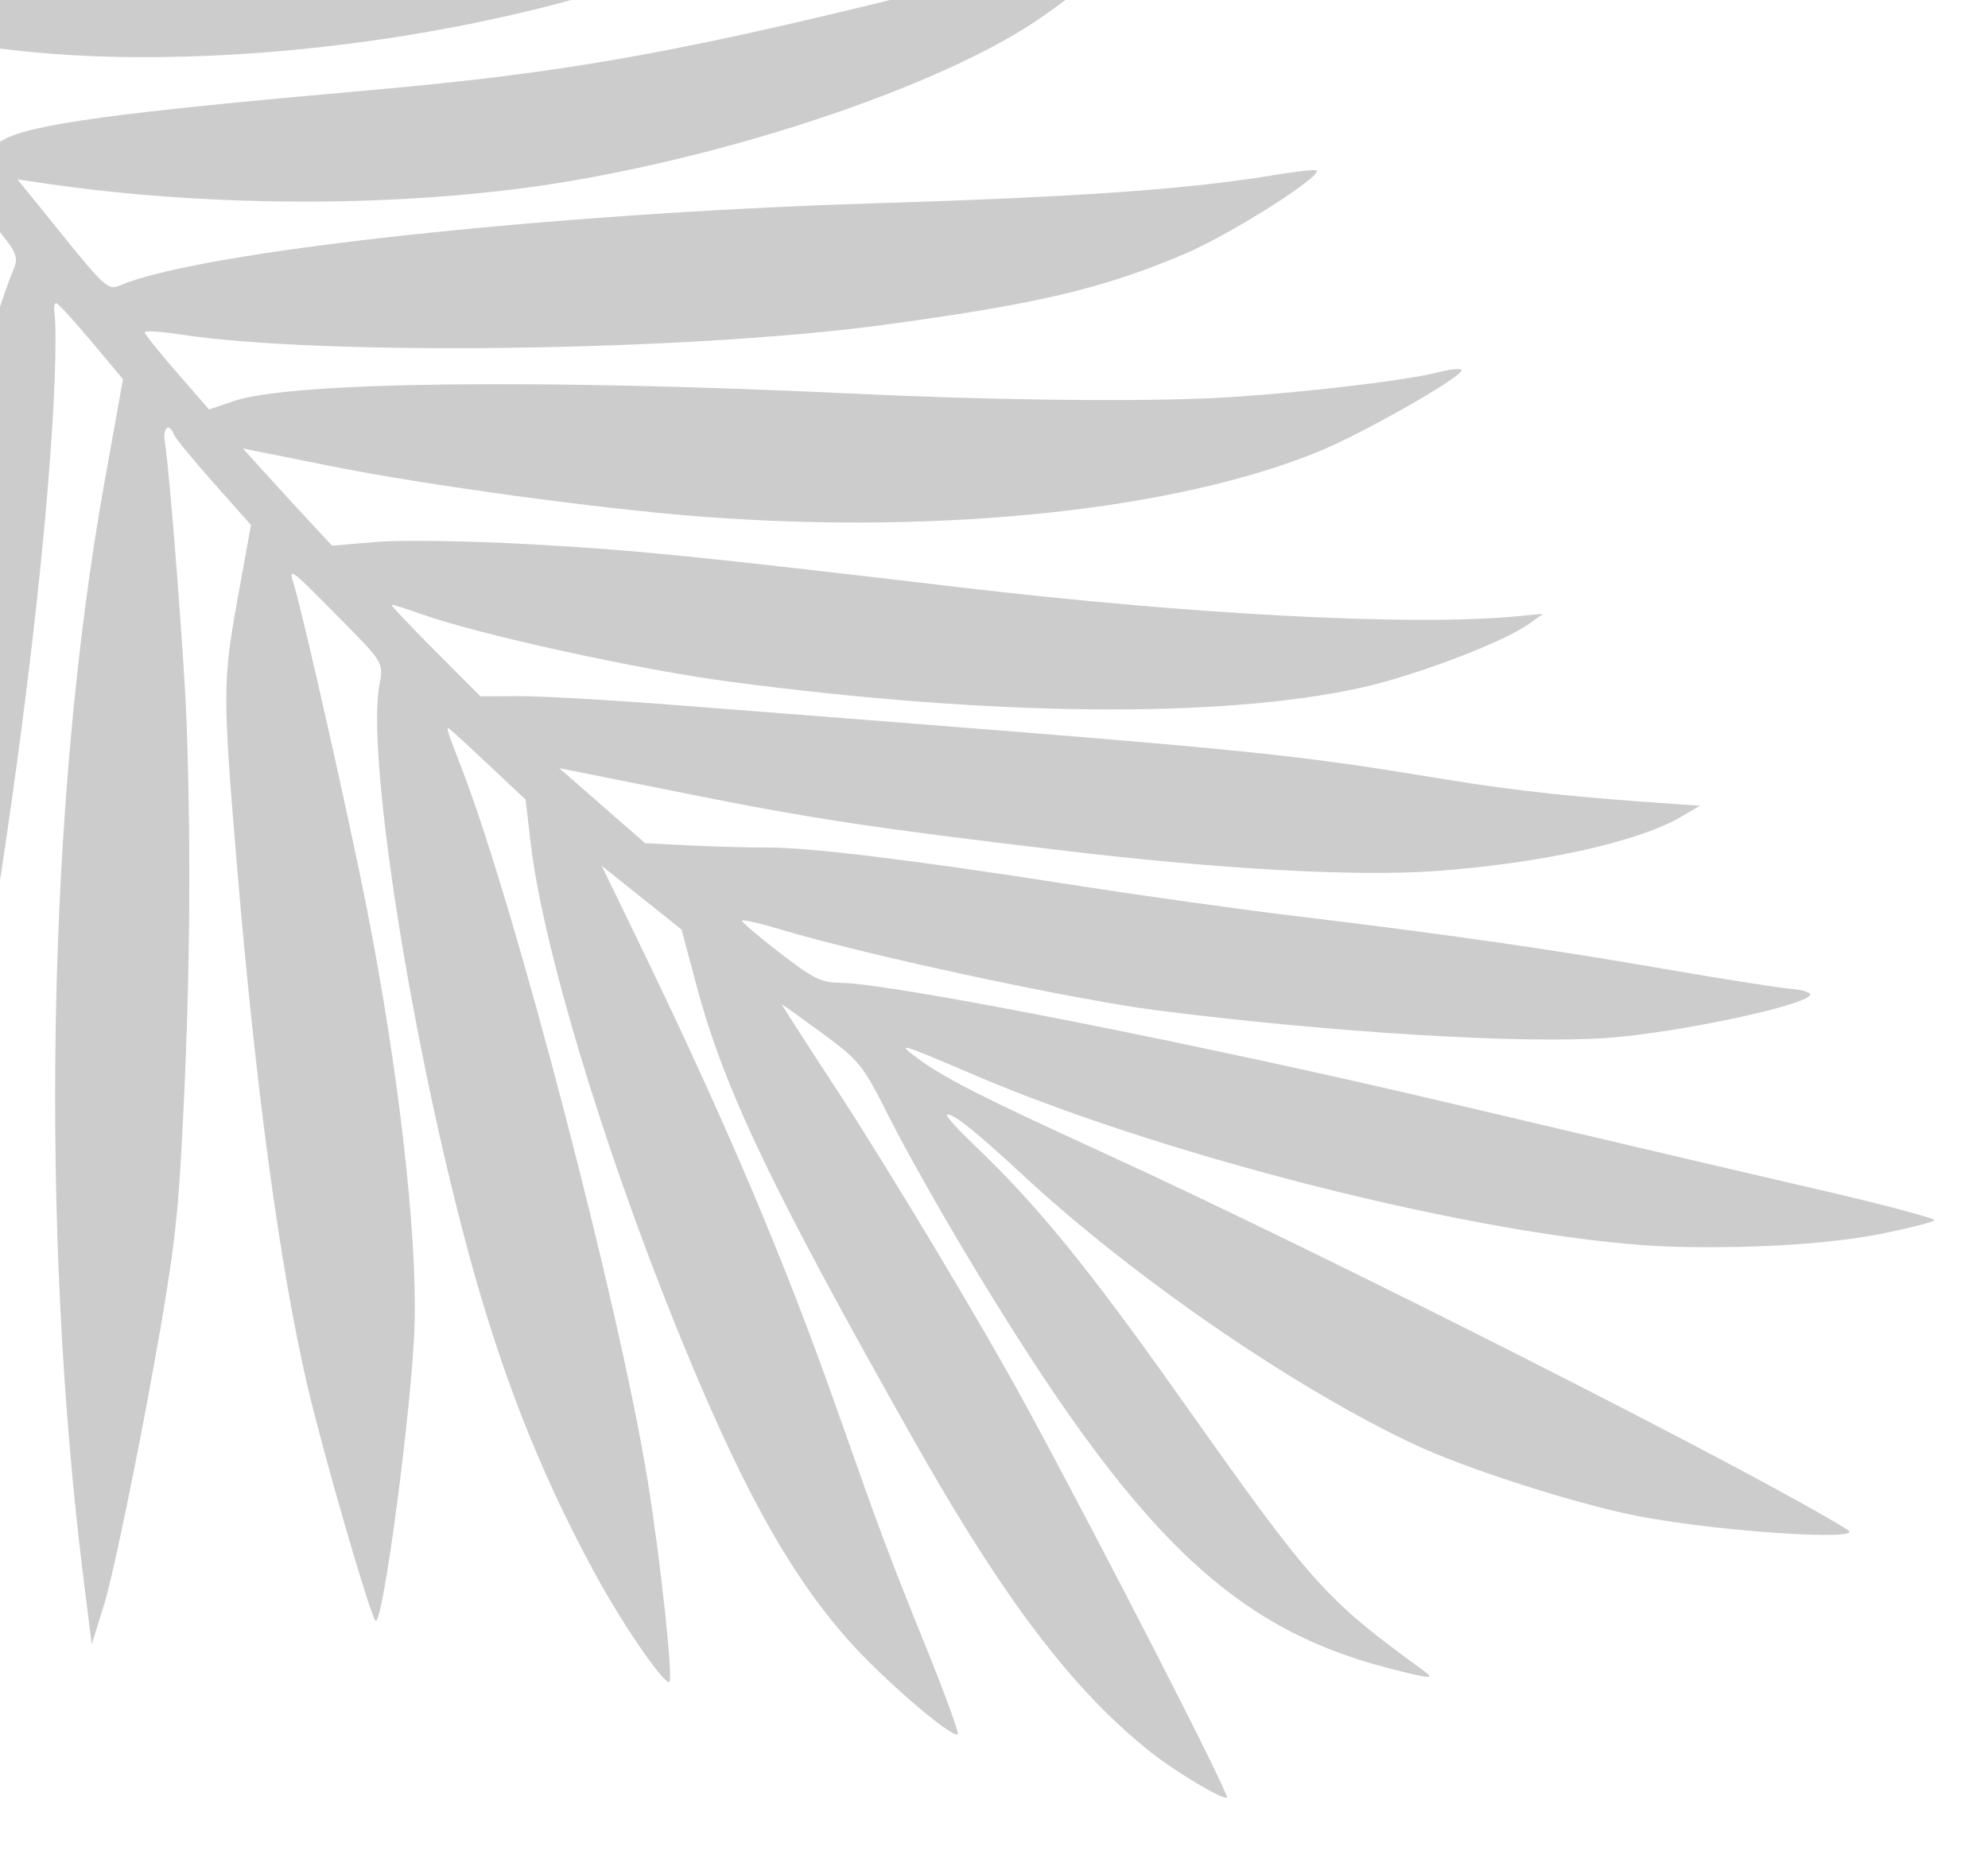 <svg width="699" height="651" viewBox="0 0 699 651" fill="none" xmlns="http://www.w3.org/2000/svg">
<g filter="url(#filter0_f_2121_11292)">
<path fill-rule="evenodd" clip-rule="evenodd" d="M638.29 418.052C614.67 412.6 556.677 398.999 509.417 387.827C423.933 367.617 314.799 346.029 296.184 345.644C288.495 345.486 286.416 344.487 274.225 335.1C266.819 329.397 260.812 324.293 260.874 323.756C260.937 323.22 267.222 324.656 274.837 326.947C304.651 335.919 377.665 351.592 406.994 355.318C467.995 363.067 534.754 367.145 565.182 364.985C589.732 363.241 635.729 353.44 636.463 349.795C636.634 348.946 633.622 348.019 629.771 347.737C625.918 347.452 605.874 344.299 585.226 340.726C544.349 333.654 507.508 328.38 454.444 322.004C435.617 319.742 400.783 314.858 377.035 311.153C320.886 302.392 285.072 298.009 269.762 298.028C262.986 298.035 250.557 297.698 242.142 297.278L226.844 296.514L211.73 283.316L196.614 270.12L243.126 279.425C285.858 287.976 307.214 291.185 374.703 299.203C429.002 305.654 476.272 308.266 504.025 306.348C540.847 303.805 575.639 296.202 590.749 287.397L597.727 283.331L590.248 282.827C554.004 280.38 533.776 278.224 508.615 274.128C448.799 264.394 445.276 264.055 235.343 247.774C213.791 246.103 190.035 244.765 182.552 244.799L168.947 244.864L153.04 228.934C144.292 220.174 137.38 212.868 137.684 212.706C137.986 212.541 142.608 213.972 147.955 215.888C168.202 223.138 224.652 235.512 256.855 239.759C349.033 251.915 428.692 252.703 478.1 241.946C497.186 237.789 528.281 226.011 537.534 219.431L542.576 215.848L533.177 216.739C496.554 220.214 419.572 216.195 337.454 206.521C243.077 195.403 224.363 193.526 186.897 191.411C165.717 190.217 141.274 189.834 132.575 190.559L116.762 191.881L110.145 184.789C106.505 180.889 99.446 173.198 94.457 167.697L85.385 157.696L116.075 163.859C150.122 170.693 211.836 179.086 247.685 181.755C332.031 188.033 413.995 179.27 464.056 158.616C479.436 152.272 513.338 132.983 513.885 130.267C514.055 129.423 510.407 129.707 505.78 130.897C492.744 134.245 447.255 139.283 421.871 140.19C391.989 141.255 345.612 140.581 299.995 138.418C189.1 133.157 102.141 134.218 82.075 141.076L73.506 144.004L62.29 131.1C56.119 124.003 50.978 117.621 50.86 116.917C50.743 116.215 56.229 116.502 63.049 117.558C112.959 125.288 241.468 123.578 310.542 114.264C364.596 106.977 387.616 101.554 416.521 89.297C432.295 82.608 464.517 62.274 462.986 59.972C462.692 59.53 456.361 60.181 448.916 61.419C417.95 66.57 380.736 69.214 306.83 71.514C192.181 75.084 69.302 88.509 42.018 100.447C38.165 102.132 36.636 100.776 21.991 82.678L6.136 63.083L14.939 64.383C75.681 73.357 146.039 73.035 201.344 63.528C262.851 52.955 329.896 29.972 363.352 7.993C376.571 -0.69 397.835 -18.128 398.354 -20.71C398.444 -21.158 372.687 -14.995 341.114 -7.015C242.042 18.024 201.653 25.419 129.105 31.804C41.145 39.549 10.714 43.691 1.089 49.229C-2.172 51.107 -2.981 50.832 -6.551 46.641C-14.456 37.362 -32.782 13.528 -32.716 12.615C-32.679 12.101 -23.381 13.283 -12.053 15.241C70.103 29.441 195.922 11.485 267.439 -24.65C283.008 -32.515 329.487 -62.322 326.973 -62.827C326.369 -62.949 316.618 -61.026 305.302 -58.556C180.503 -31.302 149.467 -26.161 72.858 -20.058C5.014 -14.652 -30.482 -9.27 -39.985 -2.95C-43.267 -0.768 -44.499 -1.848 -56.015 -17.015C-62.876 -26.05 -68.126 -33.889 -67.683 -34.435C-67.24 -34.98 -62.19 -35.043 -56.462 -34.574C-42.032 -33.394 35.447 -37.55 78.544 -41.816C131.643 -47.074 162.709 -52.72 236.892 -70.603C260.992 -76.412 294.105 -84.162 310.477 -87.826C357.027 -98.243 354.481 -97.203 338.352 -99.208C271.976 -107.461 201.5 -107.304 130.569 -98.744C86.293 -93.4 55.066 -87.169 5.379 -73.754C-47.306 -59.531 -64.483 -54.161 -72.002 -49.564L-77.469 -46.219L-88.775 -61.644C-94.99 -70.128 -99.955 -77.682 -99.804 -78.43C-99.653 -79.179 -95.318 -79.912 -90.172 -80.057C-70.257 -80.62 6.608 -93.746 68.97 -107.231C86.951 -111.119 107.446 -115.497 114.515 -116.957C149.36 -124.159 213.905 -140.498 258.146 -153.319C271.903 -157.307 293.963 -162.055 307.166 -163.875C320.369 -165.692 331.325 -167.916 331.51 -168.816C332.022 -171.304 276.533 -179.81 257.064 -180.228C230.47 -180.799 197.309 -178.725 170.197 -174.794C96.403 -164.094 52.1 -155.111 16.607 -143.654C-3.606 -137.129 -84.99 -104.426 -99.882 -96.843L-109.378 -92.009L-117.042 -103.385C-121.258 -109.642 -124.59 -115.193 -124.444 -115.721C-124.3 -116.249 -119.831 -118.333 -114.51 -120.353C-109.192 -122.372 -99.488 -126.498 -92.951 -129.519C-86.411 -132.539 -70.751 -138.313 -58.151 -142.35C16.725 -166.335 60.931 -182.537 94.911 -198.446C134.476 -216.969 184.092 -236.215 232.843 -251.95C236.858 -253.246 246.943 -256.743 255.254 -259.724C263.567 -262.704 273.089 -265.958 276.416 -266.952C285.194 -269.577 279.763 -270.363 251.072 -270.617C198.359 -271.081 163.686 -266.525 111.43 -252.266C55.677 -237.053 19.928 -224.427 -19.692 -205.957C-41.723 -195.685 -103.921 -154.734 -122.144 -138.502L-132.923 -128.899L-136.501 -135.434C-140.646 -143.009 -140.624 -144.275 -136.318 -146.594C-134.575 -147.534 -125.305 -156.222 -115.719 -165.9C-92.995 -188.846 -77.059 -201.554 -37.861 -227.992C-9.063 -247.414 48.484 -281.956 60.292 -286.905C67.917 -290.102 114.793 -318.129 115.138 -319.843C115.138 -319.843 80.517 -324.415 35.523 -319.273C-9.471 -314.131 -54.067 -284.831 -89.016 -249.62C-110.278 -228.2 -132.474 -197.778 -144.065 -174.17C-147.225 -167.736 -150.339 -162.819 -150.987 -163.243C-151.635 -163.667 -155.67 -170.388 -159.955 -178.182C-166.755 -190.55 -167.33 -192.573 -164.479 -194.11C-158.242 -197.47 -131.15 -226.264 -113.441 -248.354C-103.649 -260.568 -91.563 -274.768 -86.585 -279.909C-68.739 -298.333 -53.521 -313.134 -38.004 -327.162C-29.328 -335.003 -22.139 -341.873 -22.027 -342.427C-21.916 -342.979 -33.556 -345.794 -47.893 -348.68L-73.961 -353.927L-79.619 -349.854C-101.348 -334.21 -126.583 -303.547 -147.868 -266.926C-158.239 -249.077 -174.443 -216.02 -175.576 -210.393C-175.822 -209.169 -182.337 -220.682 -187.151 -230.851L-190.67 -238.281L-179.472 -252.201C-173.315 -259.856 -160.557 -278.572 -151.121 -293.791C-141.686 -309.011 -127.645 -329.891 -119.922 -340.193C-112.2 -350.494 -105.818 -359.233 -105.743 -359.61C-105.667 -359.987 -115.075 -362.203 -126.649 -364.533L-147.696 -368.77L-154.014 -360.064C-170.862 -336.854 -188.686 -297.455 -194.475 -270.629C-196.469 -261.392 -198.264 -253.864 -198.464 -253.899C-198.665 -253.934 -201.54 -260.017 -204.855 -267.415L-210.878 -280.866L-203.259 -294.663C-194.205 -311.061 -189.185 -324.814 -181.809 -353.435L-176.336 -374.675L-194.334 -377.754L-212.333 -380.833L-217.095 -356.203C-220.095 -340.697 -221.682 -326.977 -221.382 -319.168C-221.118 -312.344 -221.168 -306.587 -221.492 -306.37C-222.247 -305.868 -240.362 -351.38 -248.124 -373.281L-254.065 -390.046L-268.331 -392.986L-282.599 -395.924L-277.731 -380.255C-266.789 -345.035 -252.916 -307.513 -241.8 -283.078C-237.783 -274.245 -236.131 -268.327 -237.323 -267.013C-238.358 -265.87 -243.937 -261.194 -249.719 -256.625C-264.291 -245.107 -275.097 -232.915 -294.623 -205.957C-314.392 -178.665 -330.271 -150.839 -337.31 -131.15C-342.95 -115.368 -352.635 -83.351 -352.055 -82.404C-351.848 -82.067 -343.915 -91.558 -334.426 -103.496C-324.937 -115.435 -305.776 -137.833 -291.847 -153.273C-265.841 -182.096 -244.608 -208.716 -230.651 -229.992L-222.726 -242.07L-219.211 -234.846C-215.149 -226.5 -215.226 -224.517 -219.698 -222.108C-229.1 -217.042 -244.074 -199.055 -261.6 -171.769C-285.901 -133.941 -289.946 -124.868 -305.431 -73.466C-315.462 -40.164 -327.183 -8.51 -332.668 0.097C-337.036 6.947 -331.79 2.421 -318.947 -11.74C-296.937 -36.014 -291.548 -44.052 -243.276 -124.604C-234.615 -139.056 -222.359 -161.656 -216.036 -174.83C-209.714 -188.005 -203.945 -199.181 -203.212 -199.667C-202.481 -200.152 -200.603 -197.735 -199.037 -194.294C-197.47 -190.853 -194.122 -184.533 -191.594 -180.25C-189.068 -175.966 -187.124 -171.85 -187.274 -171.105C-187.424 -170.358 -191.058 -166.502 -195.35 -162.535C-229.83 -130.66 -270.374 -64.698 -291.814 -5.587C-299.609 15.899 -307.158 53.571 -307.334 71.852C-307.554 94.532 -306.322 94.617 -298.132 72.485C-284.959 36.885 -267.817 4.817 -231.567 -52.053C-219.676 -70.709 -197.174 -109.937 -182.562 -137.492L-175.494 -150.816L-168.466 -140.411C-164.599 -134.689 -161.555 -129.41 -161.703 -128.678C-161.85 -127.947 -166.299 -122.783 -171.587 -117.202C-206.161 -80.722 -242.182 -2.151 -261.81 79.596C-271.586 120.313 -271.97 144.467 -263.418 180.836C-259.831 196.09 -257.373 198.696 -257.901 186.685C-258.099 182.215 -255.762 165.839 -252.707 150.295C-247.852 125.587 -245.656 118.402 -235.245 93.156C-228.696 77.273 -218.016 52.981 -211.513 39.174C-191.069 -4.228 -155.671 -92.739 -152.543 -108.28C-151.722 -112.36 -151.167 -111.945 -144.963 -102.614L-138.268 -92.544L-158.337 -40.886C-169.374 -12.473 -180.916 17.091 -183.983 24.814C-198.042 60.213 -214.992 113.643 -226.093 157.548C-232.938 184.626 -236.331 213.831 -235.185 235.817C-234.476 249.382 -228.771 276.418 -226.518 276.879C-225.894 277.009 -224.13 269.473 -222.601 260.135C-219.277 239.855 -210.069 209.511 -201.051 189.125C-191.925 168.499 -174.674 120.07 -163.249 83.007C-156.082 59.756 -150.271 35.208 -140.507 -13.052L-127.394 -77.877L-117.931 -65.39L-108.466 -52.902L-111.512 -43.07C-122.885 -6.349 -132.333 22.382 -141.507 48.148C-185.069 170.497 -210.493 291.857 -204.167 347.242C-203.404 353.912 -202.158 359.492 -201.397 359.646C-200.636 359.799 -198.999 355.649 -197.758 350.427C-192.937 330.129 -176.364 281.679 -153.598 221.331C-123.794 142.322 -109.051 93.896 -101.967 51.748C-97.241 23.619 -93.033 -27.056 -94.985 -32.326C-97.112 -38.067 -91.041 -31.041 -76.945 -11.452L-71.362 -3.694L-77.044 5.978C-81.354 13.318 -84.931 24.253 -91.873 51.327C-96.904 70.95 -103.975 97.498 -107.587 110.323C-125.673 174.56 -144.266 274.254 -145.402 313.106C-145.926 330.988 -144.062 365.428 -142.417 368.246C-140.97 370.723 -111.581 276.929 -91.982 207.289C-65.667 113.784 -56.874 71.471 -55.967 33.997C-55.722 23.883 -55.267 15.657 -54.96 15.719C-53.026 16.108 -33.056 41.859 -33.403 43.518C-33.637 44.643 -35.599 50.323 -37.765 56.142C-39.931 61.961 -47.829 88.091 -55.319 114.21C-67.453 156.529 -70.604 170.544 -84.276 242.958C-100.197 327.285 -102.359 343.033 -105.538 397.896C-108.399 447.282 -108.478 446.261 -102.892 431.599C-100.311 424.821 -93.96 409.389 -88.78 397.306C-76.367 368.355 -66.581 337.005 -53.483 284.222C-39.292 227.042 -17.987 121.154 -16.831 102.055C-15.832 85.567 -16.094 66.675 -17.367 63.236C-17.817 62.024 -17.386 61.191 -16.408 61.388C-15.432 61.585 -14.491 62.458 -14.318 63.331C-14.147 64.201 -9.309 70.5 -3.566 77.325C6.071 88.78 6.703 90.137 4.667 94.993C-9.484 128.707 -32.959 243.16 -46.303 343.479C-52.741 391.889 -65.825 543.315 -63.404 541.418C-59.439 538.31 -38.184 483.818 -28.375 451.61C-9.693 390.271 15.797 220.073 19.198 133.948C19.605 123.605 19.616 113.158 19.219 110.733C18.822 108.307 19.089 106.457 19.812 106.62C20.535 106.783 26.102 112.862 32.183 120.129L43.24 133.342L36.695 169.812C16.508 282.29 13.764 431.333 29.57 556.825L32.264 578.218L36.693 563.946C39.128 556.096 45.742 525.015 51.39 494.877C59.487 451.678 62.027 433.938 63.397 411.051C66.696 355.873 67.421 303.256 65.573 253.219C64.778 231.694 59.604 165.174 57.972 155.495C57.101 150.327 59.511 148.371 61.184 152.889C61.615 154.053 67.88 161.669 75.107 169.811L88.246 184.617L83.507 210.768C78.311 239.45 78.295 244.248 83.217 303.209C89.804 382.087 98.403 445.743 108.096 487.337C113.519 510.613 129.59 566.206 131.948 569.852C134.401 573.643 144.983 493.828 145.775 465.559C146.685 433.063 139.934 374.71 128.707 318.053C122.628 287.368 106.758 216.925 103.511 206.203C101.354 199.081 101.287 199.035 119.703 217.677C134.775 232.936 134.882 233.113 133.437 240.611C128.927 264.031 142.988 356.77 162.446 431.937C174.71 479.308 188.923 516.168 209.407 553.731C218.834 571.018 232.515 591.043 235.278 591.599C236.892 591.924 232.408 549.716 227.768 520.903C217.996 460.232 181.398 319.832 162.587 270.852C156.161 254.122 156.297 254.741 159.677 257.72C161.334 259.18 167.665 265.054 173.747 270.775L184.804 281.173L186.616 296.62C190.834 332.598 211.617 401.786 237.443 465.817C259.947 521.617 277.095 552.875 298.316 576.789C310.46 590.475 334.631 611.276 336.749 609.867C337.281 609.514 332.476 596.255 326.07 580.401C312.326 546.374 309.685 539.334 294.668 496.679C275.331 441.752 254.899 393.753 221.994 325.956L211.558 304.452L225.608 315.673L239.658 326.896L244.895 346.541C254.612 382.996 271.482 418.284 321.515 506.814C353.017 562.556 377.294 594.495 404.653 616.191C413.399 623.126 430.029 633.037 431.394 632.128C432.519 631.38 388.05 544.592 360.948 494.641C345.39 465.968 312.078 410.436 292.73 380.922C282.693 365.611 274.671 353.12 274.902 353.167C275.135 353.214 281.53 357.795 289.114 363.348C302.182 372.916 303.427 374.481 312.841 393.238C318.304 404.124 331.441 427.386 342.032 444.927C399.119 539.479 432.926 572.267 488.097 586.593C502.063 590.219 504.648 590.51 501.324 588.08C465.272 561.738 462.115 558.2 414.226 490.48C382.697 445.895 364.52 423.606 342.834 402.944C336.889 397.279 332.438 392.371 332.941 392.036C334.506 390.996 342.792 397.563 359.552 413.127C398.299 449.108 455.056 488.155 497.535 508.053C515.488 516.463 553.005 528.524 574.961 532.942C602.287 538.442 656.309 542.112 649.741 538.022C616.957 517.611 466.109 441.162 388.354 405.556C345.641 385.997 332.325 379.245 323.009 372.424C314.606 366.271 316.276 366.74 341.896 377.733C413.379 408.402 530.552 437.1 589.803 438.448C617.609 439.083 644.028 437.38 661.723 433.817C671.231 431.902 679.511 429.801 680.122 429.149C680.733 428.496 661.908 423.501 638.29 418.052Z" fill="black" fill-opacity="0.2"/>
</g>
<defs>
<filter id="filter0_f_2121_11292" x="-370.18" y="-414.025" width="1068.42" height="1064.31" filterUnits="userSpaceOnUse" color-interpolation-filters="sRGB">
<feFlood flood-opacity="0" result="BackgroundImageFix"/>
<feBlend mode="normal" in="SourceGraphic" in2="BackgroundImageFix" result="shape"/>
<feGaussianBlur stdDeviation="9.05" result="effect1_foregroundBlur_2121_11292"/>
</filter>
</defs>
</svg>
